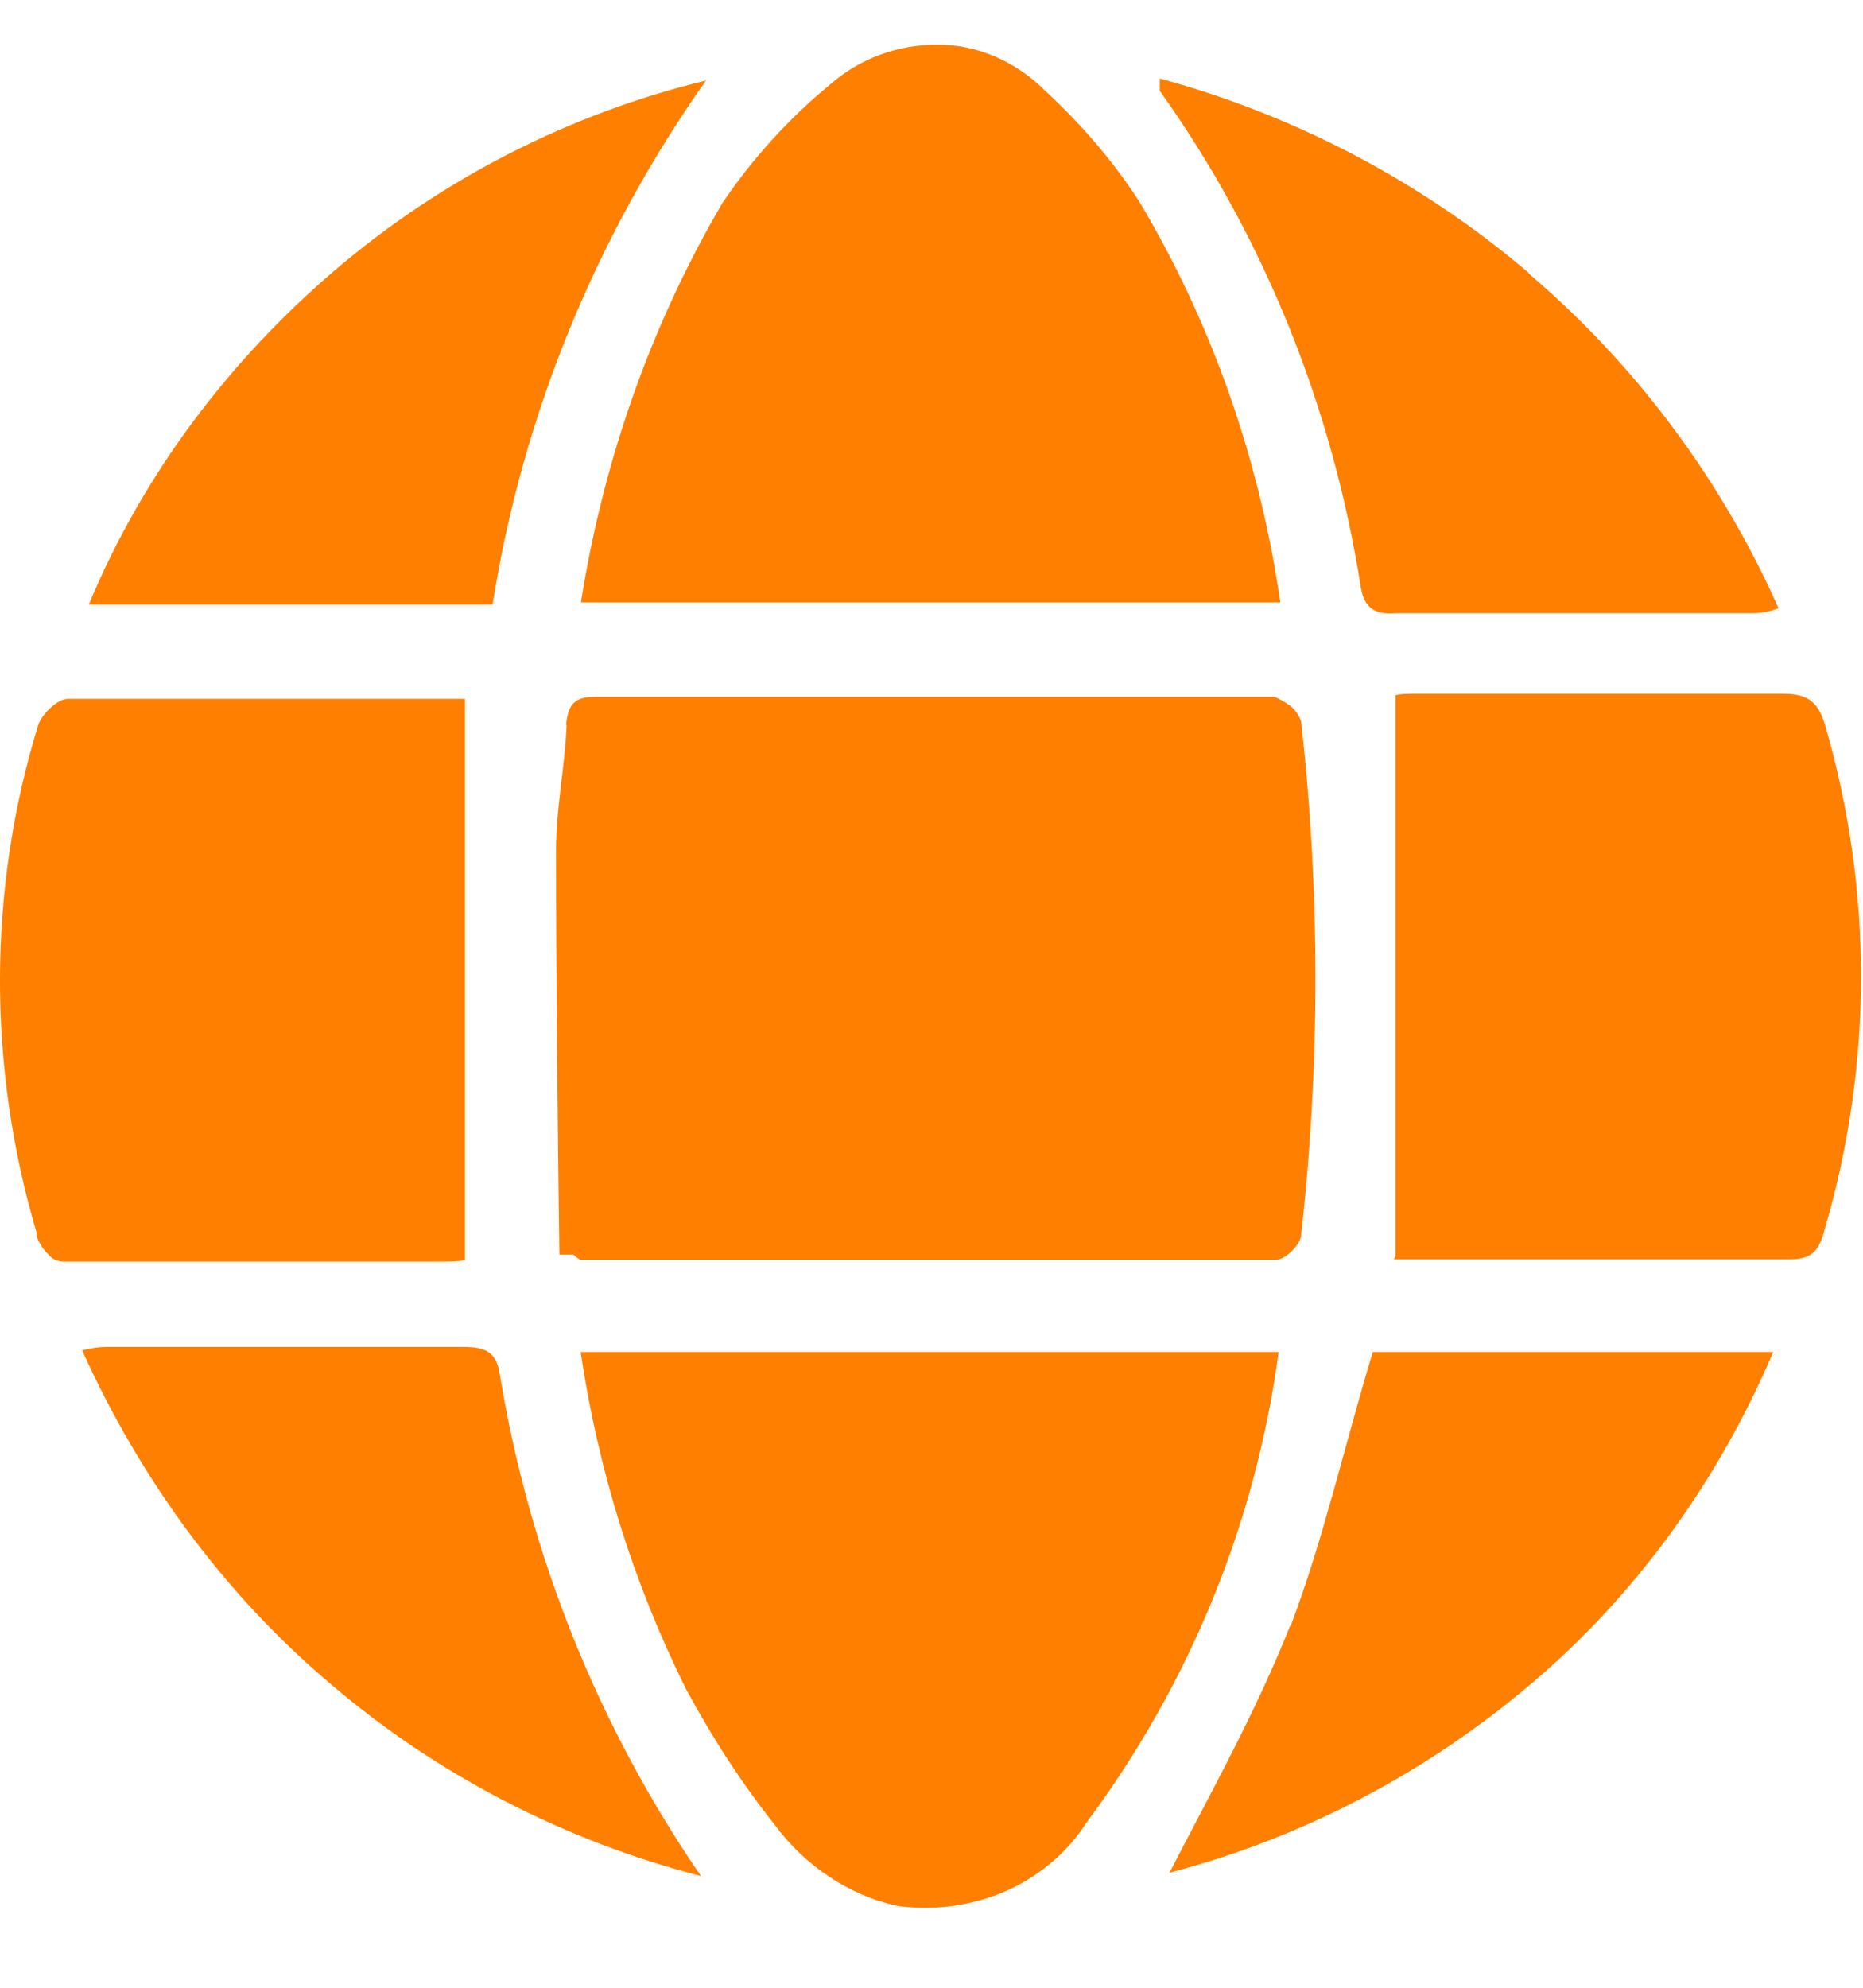 <svg width="15" height="16" viewBox="0 0 15 16" fill="none" xmlns="http://www.w3.org/2000/svg">
<path d="M3.731 10.842H0.86C0.788 10.842 0.72 10.855 0.661 10.869C1.127 11.9 1.801 12.831 2.673 13.564C3.532 14.296 4.559 14.821 5.644 15.101C4.812 13.889 4.265 12.519 4.025 11.068C3.998 10.883 3.912 10.842 3.731 10.842Z" fill="#FF7F00"/>
<path d="M3.743 10.142V5.625H0.547C0.461 5.625 0.334 5.752 0.307 5.838C-0.1 7.162 -0.1 8.587 0.293 9.916C0.293 9.957 0.307 9.988 0.334 10.029C0.348 10.056 0.375 10.083 0.406 10.115C0.434 10.142 0.479 10.155 0.506 10.155H3.576C3.63 10.155 3.689 10.155 3.743 10.142Z" fill="#FF7F00"/>
<path d="M5.684 0.648C4.585 0.915 3.559 1.44 2.7 2.172C1.841 2.905 1.149 3.822 0.715 4.867H3.966C4.206 3.343 4.798 1.905 5.684 0.648Z" fill="#FF7F00"/>
<path d="M4.675 4.849H10.309C10.142 3.705 9.762 2.607 9.169 1.616C8.957 1.291 8.704 0.997 8.41 0.726C8.184 0.5 7.876 0.359 7.551 0.359C7.225 0.359 6.918 0.472 6.678 0.685C6.353 0.952 6.059 1.277 5.819 1.63C5.24 2.616 4.86 3.705 4.68 4.831V4.845L4.675 4.849Z" fill="#FF7F00"/>
<path d="M4.562 5.835C4.549 6.175 4.477 6.5 4.477 6.839C4.477 7.924 4.49 9.028 4.504 10.113V10.099H4.617C4.617 10.099 4.644 10.126 4.671 10.14H10.278C10.35 10.14 10.476 10.013 10.476 9.941C10.63 8.571 10.63 7.174 10.476 5.808C10.463 5.768 10.436 5.722 10.391 5.682C10.35 5.655 10.305 5.627 10.264 5.609H4.784C4.617 5.609 4.572 5.682 4.558 5.835H4.562Z" fill="#FF7F00"/>
<path d="M12.308 2.196C11.449 1.464 10.423 0.926 9.338 0.632V0.731C10.183 1.916 10.73 3.286 10.956 4.724C10.983 4.891 11.069 4.95 11.237 4.936H14.108C14.18 4.936 14.248 4.923 14.32 4.896C13.855 3.851 13.167 2.933 12.308 2.201V2.196Z" fill="#FF7F00"/>
<path d="M11.236 5.593V10.11L11.222 10.137H14.419C14.632 10.137 14.659 10.011 14.699 9.87C15.079 8.559 15.079 7.162 14.699 5.851C14.645 5.665 14.573 5.584 14.36 5.584H11.43C11.345 5.584 11.263 5.584 11.232 5.598L11.236 5.593Z" fill="#FF7F00"/>
<path d="M4.675 10.883C4.815 11.828 5.096 12.732 5.521 13.591C5.733 13.985 5.973 14.355 6.239 14.69C6.479 15.015 6.832 15.255 7.225 15.341C7.519 15.382 7.817 15.341 8.084 15.228C8.351 15.115 8.591 14.916 8.744 14.676C9.576 13.559 10.11 12.262 10.295 10.883H4.675Z" fill="#FF7F00"/>
<path d="M10.388 13.085C10.108 13.79 9.742 14.441 9.416 15.074C10.488 14.794 11.487 14.269 12.332 13.55C13.178 12.832 13.838 11.914 14.277 10.883H11.053C10.827 11.629 10.659 12.379 10.393 13.085H10.388Z" fill="#FF7F00"/>
</svg>
